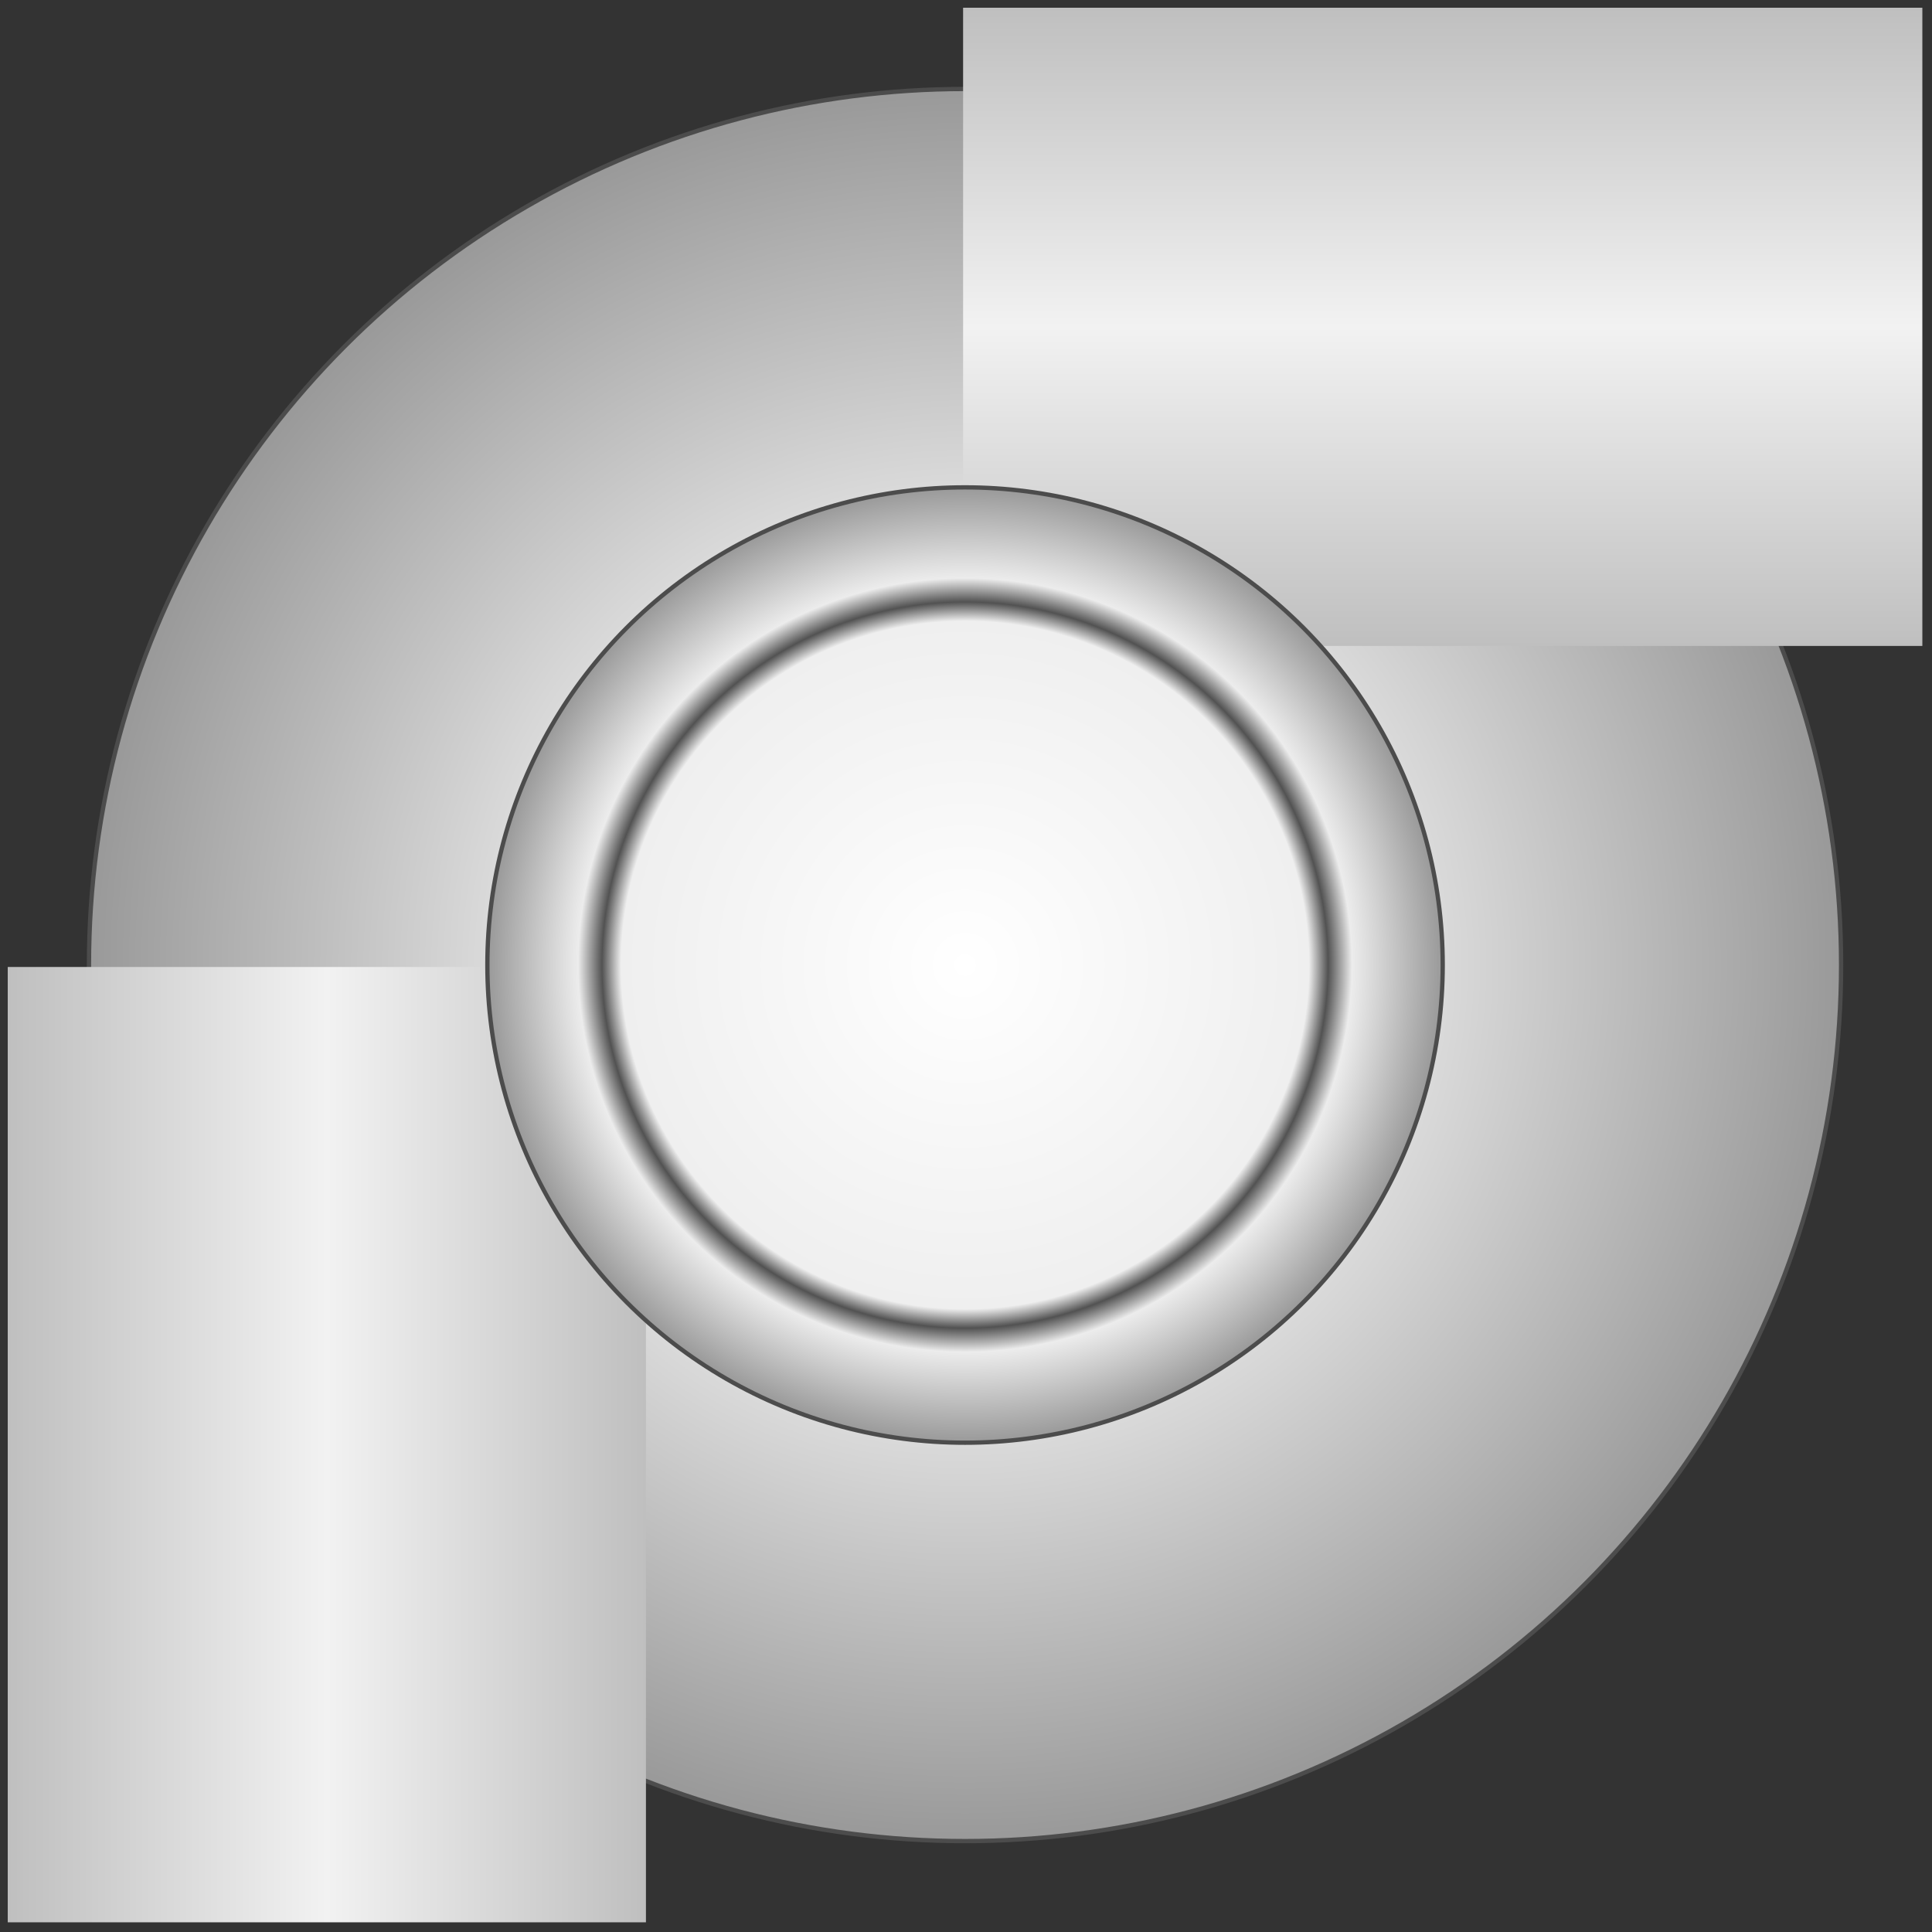 <svg version="1.1" xmlns="http://www.w3.org/2000/svg" xmlns:xlink="http://www.w3.org/1999/xlink" width="112px" height="112px" viewBox="0 0 112.5 112.5" enable-background="new 0 0 112.5 112.5" xml:space="preserve">
<rect x="0" y="0" width="112.5" height="112.5" fill="#333333" stroke="none"/>
<g id="Group_Back_Plate">
	<radialGradient id="SVGID_1_" cx="56.193" cy="56.193" r="51.014" gradientUnits="userSpaceOnUse">
		<stop offset="0" style="stop-color:#E0E0E0" />
		<stop offset="0.5" style="stop-color:#E0E0E0" />
		<stop offset="1" style="stop-color:#999999" />
	</radialGradient>
	<circle fill="url(#SVGID_1_)" stroke="#4C4C4C" stroke-width="0.25" cx="56.194" cy="56.194" r="51.013" />
</g>
<g id="Group_Tube">
	<linearGradient id="SVGID_2_" gradientUnits="userSpaceOnUse" x1="84.009" y1="37.613" x2="84.009" y2="0.45">
		<stop offset="0" style="stop-color:#BFBFBF" />
		<stop offset="0.5" style="stop-color:#F2F2F2" />
		<stop offset="1" style="stop-color:#BFBFBF" />
	</linearGradient>
	<path fill="url(#SVGID_2_)" d="M111.938,0.45v37.163H56.081V0.45H111.938z" />
	<linearGradient id="SVGID_3_" gradientUnits="userSpaceOnUse" x1="0.451" y1="84.122" x2="37.613" y2="84.122">
		<stop offset="0" style="stop-color:#BFBFBF" />
		<stop offset="0.5" style="stop-color:#F2F2F2" />
		<stop offset="1" style="stop-color:#BFBFBF" />
	</linearGradient>
	<path fill="url(#SVGID_3_)" d="M0.451,56.306h37.162v55.631H0.451V56.306z" />
</g>
<g id="Group_Central_Axis">
	<radialGradient id="SVGID_4_" cx="56.193" cy="56.193" r="27.815" gradientUnits="userSpaceOnUse">
		<stop offset="0" style="stop-color:#FFFFFF" />
		<stop offset="0.72" style="stop-color:#EFEFEF" />
		<stop offset="0.76" style="stop-color:#525252" />
		<stop offset="0.81" style="stop-color:#ECECEC" />
		<stop offset="1" style="stop-color:#999999" />
	</radialGradient>
	<circle fill="url(#SVGID_4_)" stroke="#4C4C4C" stroke-width="0.25" cx="56.194" cy="56.194" r="27.815" />
</g>
</svg>